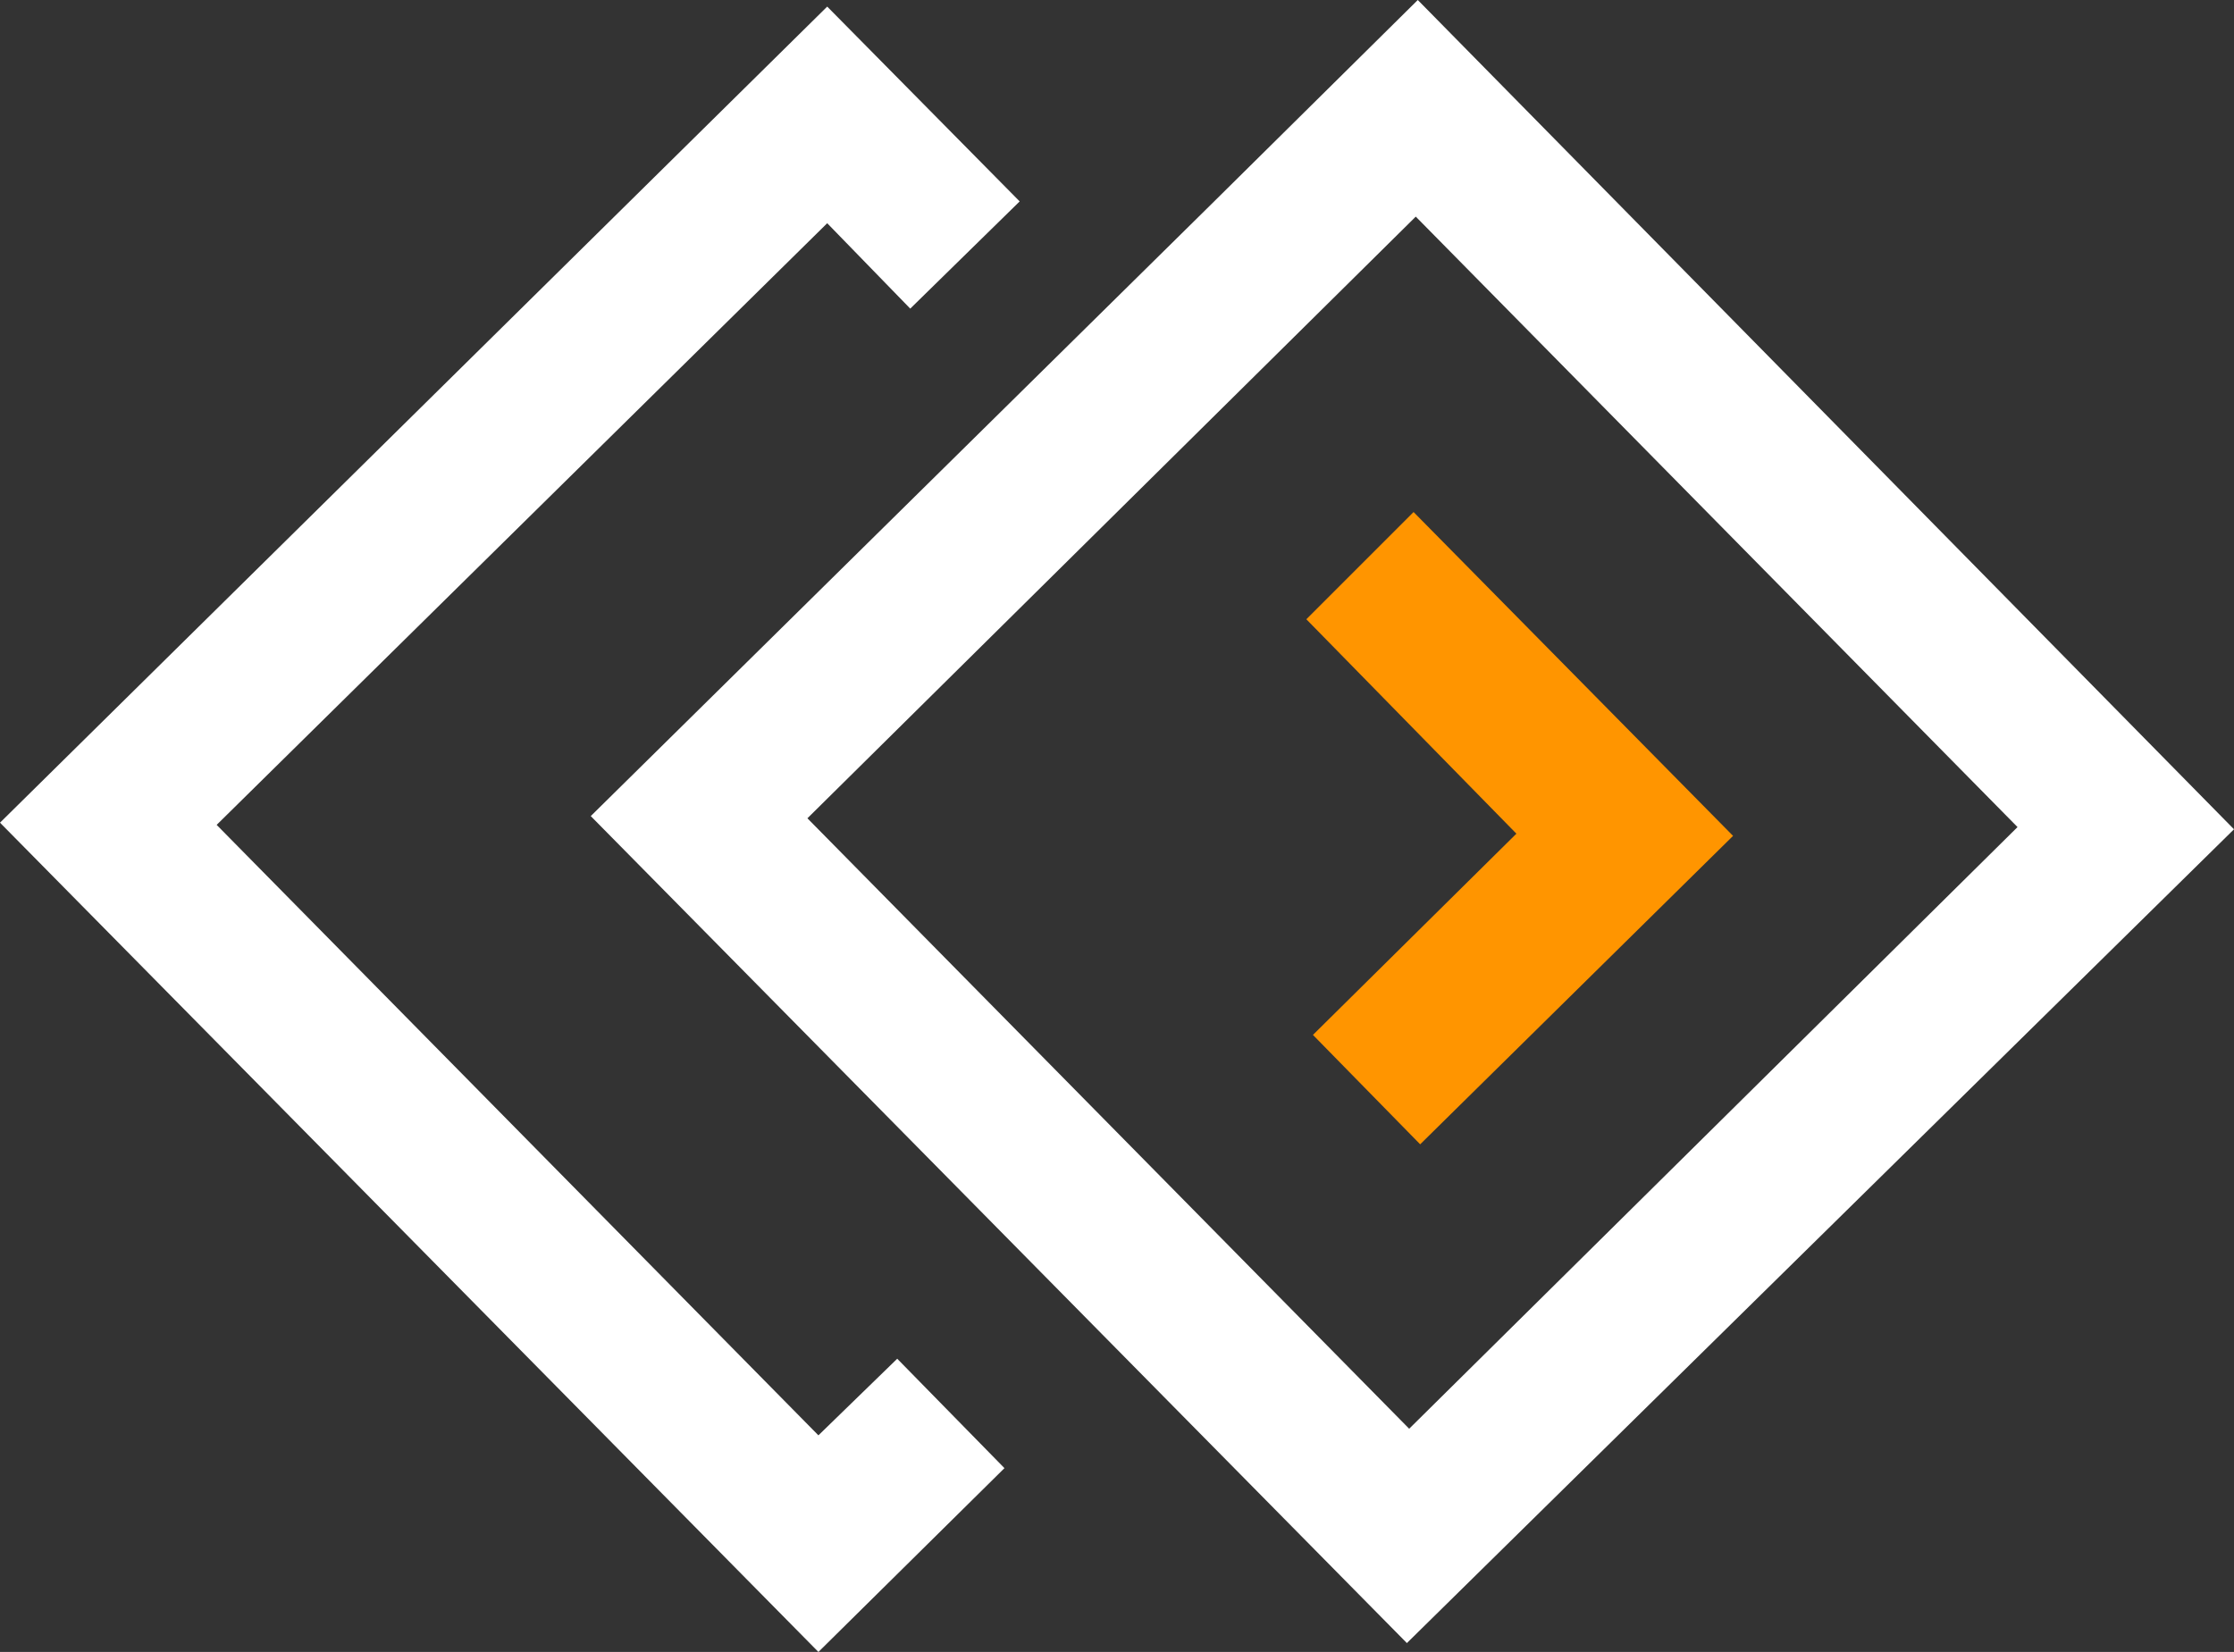 <?xml version="1.0" encoding="UTF-8"?><svg id="uuid-38eeb732-1d5f-4e68-a756-965347f04540" xmlns="http://www.w3.org/2000/svg" viewBox="0 0 121.88 90.14"><rect x="0" y="0" width="121.88" height="90.14" fill="#333333" stroke="none"/><polygon points="44.65 90.14 0 44.89 45.13 .36 55.63 10.99 49.66 16.84 45.13 12.18 11.82 45.01 44.65 78.32 48.95 74.14 54.8 80.11 44.65 90.14 44.65 90.14" style="fill:#fff; stroke-width:0px;"/><polygon points="77.48 62.44 71.63 56.47 82.73 45.49 71.27 33.79 77.12 27.94 94.55 45.61 77.48 62.44 77.48 62.44" style="fill:#ff9500; stroke-width:0px;"/><path d="M44.05,44.65l32.83,33.31,33.19-32.83L77.24,11.82l-33.19,32.83h0ZM76.76,89.66l-44.53-45.13L66.13,11.1h0L77.35,0l44.53,45.25-45.13,44.41h.01Z" style="fill:#fff; stroke-width:0px;"/></svg>